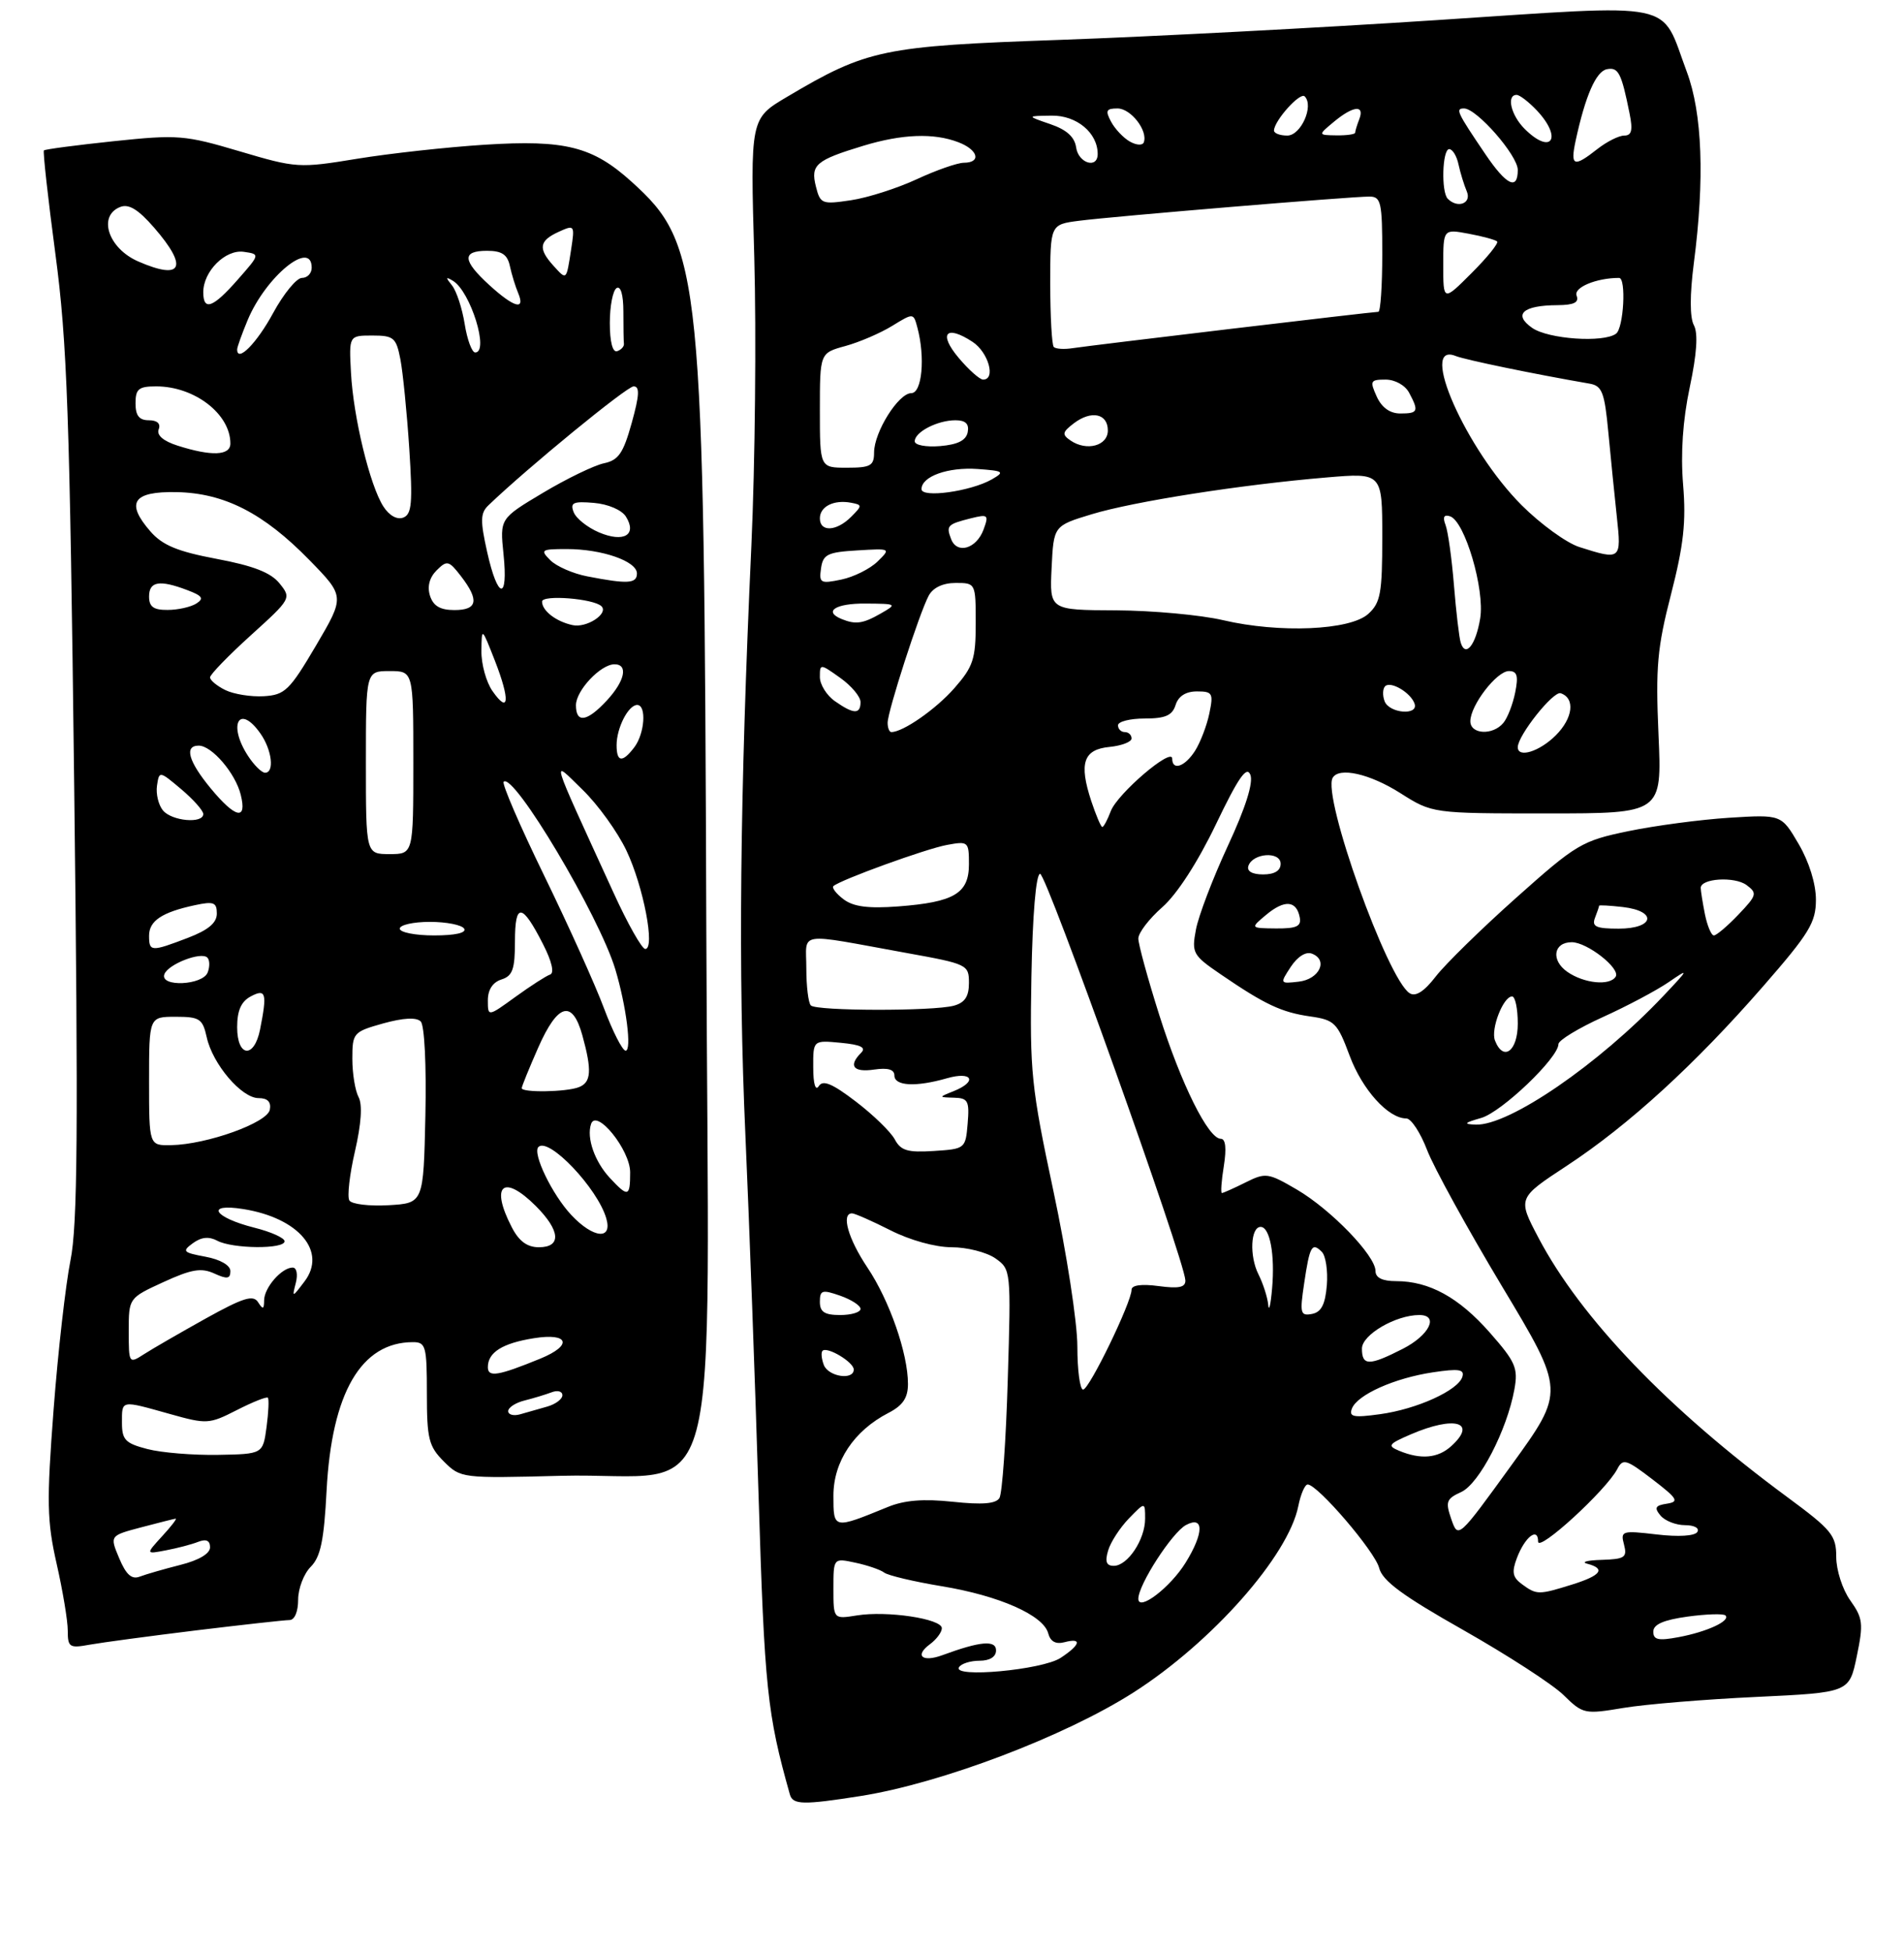 <?xml version="1.0" encoding="UTF-8" standalone="no"?>
<!DOCTYPE svg PUBLIC "-//W3C//DTD SVG 1.1//EN" "http://www.w3.org/Graphics/SVG/1.1/DTD/svg11.dtd" >
<svg xmlns="http://www.w3.org/2000/svg" xmlns:xlink="http://www.w3.org/1999/xlink" version="1.1" viewBox="0 0 281 288">
 <g >
 <path fill="currentColor"
d=" M 127.00 264.96 C 138.91 263.08 157.17 256.15 167.32 249.66 C 178.88 242.26 190.15 229.52 191.61 222.18 C 191.96 220.43 192.58 219.00 192.99 219.00 C 194.46 219.00 202.93 228.89 203.54 231.31 C 204.02 233.21 206.98 235.40 215.99 240.49 C 222.49 244.18 229.14 248.48 230.76 250.07 C 233.62 252.87 233.86 252.92 239.60 251.96 C 242.84 251.42 251.67 250.69 259.21 250.34 C 272.92 249.69 272.92 249.69 274.03 244.35 C 275.03 239.52 274.94 238.73 273.07 236.10 C 271.92 234.49 271.00 231.63 271.00 229.69 C 271.00 226.50 270.35 225.71 263.75 220.84 C 246.14 207.86 233.29 194.46 227.04 182.58 C 223.97 176.75 223.97 176.75 231.24 171.98 C 240.37 165.98 250.14 157.05 260.18 145.54 C 267.04 137.68 268.00 136.10 268.00 132.72 C 268.00 130.38 266.99 127.14 265.45 124.51 C 262.90 120.16 262.90 120.16 255.20 120.64 C 250.97 120.91 244.26 121.80 240.30 122.62 C 233.45 124.04 232.65 124.52 223.77 132.44 C 218.64 137.01 213.30 142.24 211.90 144.05 C 210.20 146.26 208.93 147.08 208.05 146.53 C 204.77 144.50 195.11 117.48 196.68 114.75 C 197.62 113.12 202.16 114.15 206.66 117.00 C 211.39 120.00 211.39 120.00 228.34 120.00 C 245.28 120.00 245.28 120.00 244.77 108.41 C 244.33 98.40 244.58 95.57 246.62 87.66 C 248.47 80.46 248.86 77.00 248.40 71.50 C 248.02 66.88 248.35 62.00 249.38 57.13 C 250.43 52.18 250.63 49.17 249.99 47.98 C 249.38 46.84 249.38 43.51 249.98 38.84 C 251.60 26.43 251.24 16.71 248.94 10.58 C 244.97 -0.04 248.14 0.61 212.00 2.97 C 194.68 4.11 169.70 5.41 156.50 5.88 C 130.23 6.80 128.00 7.27 116.12 14.31 C 110.73 17.50 110.73 17.50 111.32 38.00 C 111.63 49.28 111.44 68.40 110.89 80.50 C 109.19 117.55 108.93 143.45 110.01 167.50 C 110.57 180.15 111.45 204.02 111.95 220.54 C 112.83 249.12 113.22 252.85 116.58 264.75 C 117.01 266.26 118.56 266.29 127.00 264.96 Z  M 28.97 240.52 C 35.83 239.69 42.02 239.00 42.72 239.00 C 43.48 239.00 44.00 237.77 44.00 236.00 C 44.00 234.35 44.84 232.16 45.86 231.14 C 47.31 229.69 47.82 227.26 48.20 219.88 C 48.96 205.45 53.30 198.00 60.95 198.00 C 62.84 198.00 63.00 198.61 63.00 205.55 C 63.00 212.26 63.27 213.37 65.50 215.60 C 67.99 218.08 68.12 218.10 82.75 217.72 C 107.23 217.10 104.54 227.18 104.24 137.08 C 103.92 39.96 103.54 36.14 93.20 26.80 C 87.46 21.62 83.44 20.60 71.56 21.35 C 66.03 21.70 57.55 22.63 52.72 23.42 C 44.12 24.83 43.74 24.80 35.36 22.32 C 27.27 19.92 26.25 19.84 16.79 20.83 C 11.29 21.41 6.65 22.02 6.48 22.19 C 6.32 22.36 7.08 29.25 8.18 37.50 C 9.91 50.47 10.29 61.09 10.95 116.00 C 11.56 166.74 11.45 180.79 10.40 185.94 C 9.69 189.48 8.56 199.38 7.91 207.94 C 6.87 221.61 6.93 224.38 8.36 230.70 C 9.26 234.66 10.00 239.09 10.00 240.56 C 10.00 243.02 10.25 243.18 13.25 242.63 C 15.04 242.31 22.11 241.36 28.97 240.52 Z  M 141.53 245.96 C 141.85 245.43 143.22 245.00 144.56 245.00 C 146.08 245.00 147.00 244.42 147.00 243.48 C 147.00 241.92 144.67 242.12 139.11 244.17 C 136.11 245.28 134.93 244.26 137.25 242.56 C 138.21 241.85 139.00 240.79 139.00 240.20 C 139.00 238.81 130.90 237.59 126.44 238.32 C 123.00 238.87 123.00 238.87 123.00 234.36 C 123.00 229.84 123.00 229.84 126.25 230.54 C 128.04 230.92 129.95 231.58 130.50 232.00 C 131.05 232.42 134.88 233.33 139.00 234.01 C 147.49 235.41 154.00 238.29 154.70 240.96 C 155.02 242.17 155.81 242.60 157.09 242.27 C 159.74 241.57 159.48 242.64 156.53 244.58 C 153.81 246.36 140.52 247.58 141.53 245.96 Z  M 244.00 240.71 C 244.00 239.64 245.51 238.98 249.06 238.49 C 251.85 238.11 254.36 238.03 254.65 238.32 C 255.44 239.11 251.92 240.74 247.73 241.52 C 244.75 242.08 244.00 241.92 244.00 240.71 Z  M 168.00 235.86 C 168.00 233.79 172.98 226.08 175.03 224.98 C 177.71 223.55 177.69 226.15 174.98 230.53 C 172.72 234.19 168.00 237.79 168.00 235.86 Z  M 224.63 233.72 C 223.22 232.69 223.08 231.93 223.88 229.82 C 225.06 226.72 227.00 225.23 227.00 227.42 C 227.00 229.05 237.04 219.86 238.68 216.73 C 239.51 215.13 239.98 215.26 243.86 218.23 C 247.59 221.09 247.86 221.54 246.01 221.83 C 244.29 222.09 244.11 222.43 245.06 223.58 C 245.71 224.36 247.34 225.00 248.68 225.00 C 250.05 225.00 250.85 225.44 250.50 226.00 C 250.13 226.60 247.72 226.75 244.50 226.37 C 239.37 225.77 239.14 225.84 239.68 227.87 C 240.17 229.76 239.80 230.01 236.37 230.12 C 234.24 230.18 233.29 230.44 234.25 230.69 C 237.03 231.42 236.31 232.42 232.02 233.76 C 227.08 235.30 226.79 235.30 224.63 233.72 Z  M 163.54 228.75 C 163.90 227.51 165.28 225.39 166.60 224.02 C 169.00 221.55 169.00 221.55 169.00 224.05 C 169.00 227.12 166.42 231.00 164.38 231.00 C 163.28 231.00 163.05 230.39 163.54 228.75 Z  M 214.19 224.12 C 213.30 221.55 213.45 221.11 215.65 220.11 C 218.31 218.90 222.41 210.98 223.50 204.97 C 224.07 201.82 223.68 200.92 219.86 196.58 C 215.30 191.40 210.93 189.00 206.03 189.00 C 204.01 189.00 203.00 188.50 203.00 187.50 C 203.00 185.24 196.44 178.45 191.41 175.50 C 187.15 173.01 186.79 172.96 183.82 174.44 C 182.10 175.30 180.53 176.00 180.33 176.00 C 180.14 176.00 180.26 174.20 180.62 172.00 C 181.03 169.40 180.88 168.00 180.17 168.00 C 178.33 168.00 174.33 159.96 171.09 149.74 C 169.39 144.37 168.00 139.29 168.00 138.46 C 168.00 137.62 169.59 135.54 171.54 133.83 C 173.71 131.92 176.76 127.21 179.45 121.61 C 182.76 114.71 183.99 112.94 184.53 114.29 C 185.00 115.46 183.83 119.15 181.21 124.79 C 178.99 129.58 176.87 135.14 176.50 137.14 C 175.85 140.59 176.04 140.93 180.16 143.74 C 186.67 148.19 189.12 149.34 193.36 149.95 C 196.95 150.46 197.37 150.87 199.18 155.73 C 201.05 160.76 204.88 165.00 207.55 165.00 C 208.26 165.00 209.63 167.09 210.61 169.64 C 211.58 172.19 216.56 181.24 221.67 189.76 C 230.97 205.24 230.97 205.24 223.08 216.13 C 215.20 227.01 215.20 227.01 214.19 224.12 Z  M 123.00 220.64 C 123.00 215.62 126.02 211.07 131.12 208.44 C 133.25 207.34 134.00 206.22 134.00 204.16 C 134.00 199.68 131.28 191.86 128.02 187.00 C 125.17 182.74 124.11 179.00 125.75 179.00 C 126.16 179.01 128.71 180.13 131.42 181.50 C 134.29 182.96 138.05 184.00 140.45 184.00 C 142.71 184.00 145.60 184.74 146.89 185.63 C 149.20 187.26 149.22 187.38 148.73 203.53 C 148.47 212.47 147.91 220.33 147.50 221.00 C 146.97 221.85 144.96 222.01 140.63 221.55 C 136.29 221.09 133.47 221.31 131.00 222.33 C 122.97 225.61 123.00 225.62 123.00 220.64 Z  M 206.50 214.03 C 204.71 213.29 204.90 213.03 208.22 211.60 C 214.70 208.81 218.09 209.80 214.17 213.35 C 212.20 215.13 209.69 215.35 206.50 214.03 Z  M 199.52 207.80 C 200.31 205.76 205.80 203.30 211.49 202.45 C 215.31 201.88 216.17 202.01 215.82 203.12 C 215.20 205.12 209.10 207.89 203.66 208.63 C 199.76 209.17 199.05 209.03 199.52 207.80 Z  M 159.00 198.62 C 159.00 195.11 157.41 184.81 155.47 175.72 C 152.19 160.34 151.97 158.17 152.22 144.10 C 152.39 134.96 152.89 128.96 153.50 128.91 C 154.43 128.83 174.80 185.81 174.94 188.88 C 174.98 189.92 174.01 190.13 171.00 189.73 C 168.48 189.39 167.00 189.59 167.00 190.27 C 167.00 192.11 160.75 205.00 159.85 205.00 C 159.38 205.00 159.00 202.13 159.00 198.62 Z  M 121.58 201.36 C 121.24 200.45 121.15 199.52 121.39 199.28 C 122.07 198.60 126.00 200.95 126.00 202.04 C 126.00 203.67 122.25 203.10 121.58 201.36 Z  M 201.00 198.95 C 201.00 196.91 205.98 194.00 209.47 194.00 C 212.42 194.00 210.96 196.98 207.04 198.98 C 202.06 201.52 201.00 201.52 201.00 198.95 Z  M 121.00 192.05 C 121.00 190.32 121.34 190.22 124.00 191.15 C 125.65 191.73 127.00 192.60 127.00 193.10 C 127.00 193.59 125.65 194.00 124.00 194.00 C 121.69 194.00 121.00 193.55 121.00 192.05 Z  M 187.17 192.50 C 187.07 191.40 186.42 189.38 185.73 188.00 C 184.37 185.30 184.57 181.00 186.05 181.00 C 187.42 181.00 188.18 185.11 187.74 190.08 C 187.53 192.51 187.27 193.60 187.17 192.50 Z  M 192.47 189.35 C 193.29 183.81 193.62 183.22 195.08 184.68 C 195.66 185.26 195.99 187.48 195.82 189.61 C 195.58 192.46 195.00 193.58 193.62 193.84 C 191.92 194.16 191.81 193.75 192.47 189.35 Z  M 132.05 168.08 C 131.45 166.97 128.87 164.46 126.31 162.51 C 122.83 159.85 121.44 159.27 120.84 160.23 C 120.35 161.00 120.02 159.91 120.02 157.47 C 120.00 153.45 120.00 153.45 124.09 153.84 C 127.03 154.12 127.87 154.53 127.09 155.31 C 125.16 157.24 125.93 158.24 129.00 157.79 C 131.05 157.49 132.00 157.77 132.00 158.67 C 132.00 160.22 135.17 160.39 139.76 159.07 C 143.50 158.00 144.31 159.54 140.75 160.97 C 138.50 161.87 138.50 161.87 140.81 161.94 C 142.86 161.99 143.09 162.42 142.81 165.75 C 142.50 169.46 142.44 169.50 137.81 169.80 C 133.95 170.05 132.94 169.75 132.05 168.08 Z  M 218.62 164.92 C 221.65 164.03 230.00 156.06 230.00 154.03 C 230.00 153.48 232.93 151.69 236.52 150.06 C 240.11 148.44 244.49 146.11 246.27 144.89 C 249.33 142.79 249.29 142.90 245.50 146.91 C 235.97 157.00 222.69 166.10 217.79 165.91 C 215.92 165.84 216.07 165.65 218.62 164.92 Z  M 220.63 153.49 C 219.99 151.80 221.86 147.00 223.16 147.00 C 223.62 147.00 224.00 148.80 224.00 151.00 C 224.00 155.09 221.86 156.67 220.63 153.49 Z  M 119.67 148.33 C 119.30 147.97 119.00 145.50 119.00 142.86 C 119.00 137.34 117.32 137.60 133.75 140.58 C 142.78 142.21 143.00 142.31 143.00 145.01 C 143.00 147.02 142.39 147.93 140.75 148.37 C 137.68 149.19 120.50 149.16 119.67 148.33 Z  M 190.50 142.63 C 191.50 141.12 192.73 140.34 193.62 140.69 C 196.07 141.62 194.72 144.47 191.67 144.82 C 188.88 145.14 188.87 145.12 190.50 142.63 Z  M 231.31 143.37 C 228.86 141.66 229.26 139.00 231.97 139.00 C 234.24 139.00 239.19 142.88 238.45 144.08 C 237.59 145.47 233.78 145.09 231.31 143.37 Z  M 251.62 134.88 C 251.28 133.16 251.00 131.41 251.00 130.99 C 251.00 129.58 255.98 129.27 257.75 130.56 C 259.38 131.76 259.29 132.07 256.56 134.93 C 254.95 136.62 253.32 138.00 252.94 138.00 C 252.56 138.00 251.97 136.59 251.62 134.88 Z  M 186.90 134.93 C 189.59 132.70 191.34 132.84 191.82 135.33 C 192.08 136.66 191.36 136.99 188.32 136.97 C 184.50 136.93 184.50 136.93 186.90 134.93 Z  M 235.39 135.42 C 235.73 134.55 236.00 133.74 236.00 133.62 C 236.00 133.50 237.57 133.59 239.50 133.81 C 244.65 134.41 244.15 137.00 238.89 137.00 C 235.56 137.00 234.90 136.70 235.39 135.42 Z  M 124.50 132.67 C 123.40 131.84 122.73 130.96 123.00 130.72 C 124.05 129.79 136.65 125.22 139.75 124.65 C 142.90 124.07 143.00 124.15 143.00 127.49 C 143.00 131.80 140.84 133.09 132.57 133.72 C 128.15 134.05 125.96 133.77 124.50 132.67 Z  M 184.24 127.75 C 184.88 125.83 189.00 125.55 189.00 127.43 C 189.00 128.45 188.10 129.00 186.42 129.00 C 184.80 129.00 183.99 128.53 184.24 127.75 Z  M 161.05 118.17 C 159.21 112.57 159.89 110.56 163.76 110.19 C 165.54 110.01 167.00 109.45 167.00 108.94 C 167.00 108.42 166.55 108.00 166.00 108.00 C 165.45 108.00 165.00 107.55 165.00 107.00 C 165.00 106.45 166.77 106.00 168.93 106.00 C 171.99 106.00 173.01 105.55 173.50 104.00 C 173.91 102.70 175.01 102.00 176.65 102.00 C 178.95 102.00 179.10 102.27 178.48 105.25 C 178.11 107.04 177.16 109.51 176.38 110.75 C 174.88 113.11 173.00 113.76 173.00 111.92 C 173.00 110.17 164.93 117.07 163.94 119.65 C 163.45 120.94 162.89 122.00 162.68 122.00 C 162.48 122.00 161.75 120.27 161.05 118.17 Z  M 224.00 110.23 C 224.00 108.50 229.24 101.91 230.33 102.27 C 232.50 103.00 232.16 105.93 229.61 108.48 C 227.22 110.87 224.00 111.88 224.00 110.23 Z  M 131.00 106.63 C 131.00 104.94 135.68 90.46 137.06 87.88 C 137.70 86.69 139.16 86.00 141.04 86.00 C 143.99 86.00 144.00 86.02 144.00 91.97 C 144.00 97.23 143.63 98.35 140.85 101.52 C 138.13 104.62 133.28 108.00 131.55 108.00 C 131.25 108.00 131.00 107.38 131.00 106.63 Z  M 217.00 106.40 C 217.00 104.06 220.89 99.00 222.69 99.00 C 223.91 99.00 224.11 99.70 223.62 102.15 C 223.27 103.89 222.49 105.91 221.87 106.65 C 220.32 108.52 217.00 108.35 217.00 106.40 Z  M 123.22 103.44 C 122.00 102.59 121.00 100.98 121.00 99.88 C 121.00 97.89 121.04 97.89 124.00 100.00 C 125.65 101.17 127.00 102.78 127.00 103.57 C 127.00 105.41 125.98 105.38 123.22 103.44 Z  M 204.35 103.46 C 204.02 102.61 204.06 101.61 204.42 101.24 C 205.24 100.42 208.23 102.20 208.77 103.82 C 209.37 105.60 205.03 105.24 204.35 103.46 Z  M 215.58 94.81 C 215.35 94.09 214.90 90.28 214.58 86.33 C 214.26 82.39 213.70 78.39 213.34 77.45 C 212.89 76.27 213.10 75.87 214.01 76.17 C 216.19 76.90 219.16 86.98 218.45 91.24 C 217.80 95.17 216.28 97.06 215.58 94.81 Z  M 180.50 91.49 C 177.20 90.72 170.09 90.07 164.70 90.04 C 154.90 90.00 154.90 90.00 155.20 83.79 C 155.50 77.57 155.50 77.57 161.10 75.87 C 167.32 73.98 183.16 71.50 195.75 70.44 C 204.00 69.74 204.00 69.74 204.00 79.22 C 204.00 87.53 203.75 88.92 201.93 90.57 C 199.25 92.99 188.83 93.44 180.50 91.49 Z  M 124.25 91.34 C 121.45 90.21 123.29 89.00 127.75 89.04 C 132.37 89.07 132.43 89.11 130.00 90.50 C 127.37 92.01 126.29 92.16 124.25 91.34 Z  M 121.17 83.85 C 121.46 81.79 122.12 81.46 126.50 81.20 C 131.48 80.90 131.49 80.90 129.50 82.85 C 128.40 83.92 126.00 85.12 124.17 85.50 C 121.09 86.14 120.86 86.02 121.17 83.85 Z  M 233.08 80.70 C 231.20 80.10 227.36 77.32 224.56 74.52 C 216.35 66.31 209.26 50.28 214.84 52.52 C 216.23 53.08 226.33 55.17 234.61 56.60 C 236.44 56.92 236.81 57.88 237.36 63.74 C 237.71 67.46 238.28 73.09 238.62 76.25 C 239.31 82.59 239.22 82.66 233.08 80.70 Z  M 140.37 79.53 C 139.61 77.55 139.81 77.34 143.26 76.47 C 145.83 75.83 145.96 75.94 145.15 78.14 C 144.10 80.96 141.24 81.80 140.37 79.53 Z  M 121.00 76.47 C 121.00 74.71 123.08 73.68 125.62 74.17 C 127.27 74.48 127.27 74.59 125.61 76.25 C 123.45 78.41 121.00 78.52 121.00 76.47 Z  M 136.00 72.16 C 136.00 70.28 139.91 68.88 144.29 69.19 C 148.15 69.47 148.32 69.60 146.38 70.72 C 143.28 72.49 136.00 73.51 136.00 72.16 Z  M 121.00 60.54 C 121.00 52.08 121.00 52.08 124.75 51.05 C 126.81 50.49 129.92 49.15 131.65 48.09 C 134.81 46.15 134.81 46.15 135.39 48.32 C 136.57 52.72 136.08 58.00 134.49 58.00 C 132.60 58.00 129.01 63.73 129.00 66.75 C 129.00 68.71 128.48 69.00 125.00 69.00 C 121.00 69.00 121.00 69.00 121.00 60.54 Z  M 135.00 65.10 C 135.00 63.73 138.35 62.00 141.01 62.00 C 142.50 62.00 143.05 62.53 142.82 63.75 C 142.58 64.97 141.36 65.59 138.74 65.81 C 136.65 65.98 135.00 65.67 135.00 65.10 Z  M 158.00 64.99 C 156.70 64.10 156.77 63.76 158.48 62.45 C 161.06 60.49 163.50 61.00 163.50 63.51 C 163.50 65.77 160.37 66.61 158.00 64.99 Z  M 203.18 58.50 C 202.14 56.20 202.24 56.00 204.49 56.00 C 205.88 56.00 207.37 56.83 207.96 57.93 C 209.43 60.68 209.29 61.00 206.66 61.00 C 205.14 61.00 203.92 60.13 203.18 58.50 Z  M 141.48 52.79 C 138.45 49.19 139.61 47.86 143.53 50.43 C 145.88 51.97 147.01 56.00 145.09 56.00 C 144.59 56.00 142.96 54.55 141.48 52.79 Z  M 155.52 51.19 C 155.24 50.90 155.00 46.72 155.00 41.89 C 155.00 33.12 155.00 33.12 159.25 32.57 C 164.25 31.92 199.32 29.00 202.09 29.00 C 203.82 29.00 204.00 29.81 204.00 37.50 C 204.00 42.17 203.74 46.00 203.42 46.00 C 202.59 46.00 160.95 50.95 158.27 51.37 C 157.05 51.56 155.81 51.48 155.52 51.19 Z  M 226.12 48.37 C 223.27 46.38 224.76 45.04 229.86 45.02 C 232.31 45.00 233.07 44.62 232.68 43.61 C 232.22 42.41 235.60 41.00 238.95 41.00 C 240.03 41.00 239.63 48.41 238.50 49.23 C 236.64 50.60 228.49 50.03 226.12 48.37 Z  M 213.00 39.12 C 213.00 33.78 213.00 33.78 216.75 34.48 C 218.81 34.86 220.70 35.38 220.95 35.62 C 221.20 35.87 219.51 37.96 217.20 40.27 C 213.00 44.47 213.00 44.47 213.00 39.12 Z  M 120.41 27.50 C 119.61 24.31 120.41 23.63 127.43 21.50 C 133.14 19.77 137.80 19.59 141.43 20.98 C 144.36 22.09 144.87 24.00 142.25 24.01 C 141.29 24.02 138.16 25.11 135.30 26.44 C 132.44 27.77 128.07 29.17 125.59 29.54 C 121.30 30.18 121.06 30.09 120.41 27.50 Z  M 213.67 29.33 C 212.67 28.34 212.86 22.00 213.88 22.00 C 214.37 22.00 214.99 23.01 215.25 24.25 C 215.52 25.49 216.07 27.29 216.48 28.25 C 217.21 30.00 215.14 30.80 213.67 29.33 Z  M 219.22 22.75 C 215.00 16.52 214.76 16.00 216.07 16.00 C 217.94 16.00 224.00 22.93 224.00 25.07 C 224.00 28.15 222.32 27.33 219.22 22.75 Z  M 158.82 21.75 C 158.60 20.20 157.41 19.13 155.00 18.31 C 151.50 17.11 151.50 17.11 155.19 17.06 C 158.89 17.00 162.00 19.59 162.00 22.72 C 162.00 24.96 159.15 24.09 158.82 21.75 Z  M 232.54 20.75 C 233.98 14.10 235.55 10.52 237.16 10.21 C 238.85 9.88 239.30 10.77 240.50 16.75 C 241.00 19.22 240.81 20.00 239.71 20.00 C 238.92 20.00 237.13 20.90 235.73 22.00 C 232.25 24.74 231.73 24.53 232.54 20.75 Z  M 166.76 20.89 C 165.81 20.36 164.55 19.03 163.98 17.96 C 163.10 16.32 163.25 16.00 164.93 16.00 C 166.89 16.00 169.43 19.26 168.81 20.99 C 168.64 21.48 167.73 21.44 166.76 20.89 Z  M 225.00 19.00 C 222.99 16.99 222.29 14.00 223.83 14.00 C 224.28 14.00 225.63 15.04 226.83 16.31 C 230.67 20.41 228.95 22.95 225.00 19.00 Z  M 188.02 19.25 C 188.07 17.78 191.88 13.54 192.55 14.22 C 193.95 15.61 192.00 20.00 189.98 20.00 C 188.89 20.00 188.01 19.66 188.02 19.25 Z  M 196.86 17.97 C 199.71 15.60 201.44 15.42 200.61 17.58 C 200.27 18.45 200.00 19.35 200.00 19.58 C 200.00 19.81 198.76 19.99 197.25 19.97 C 194.50 19.93 194.50 19.93 196.86 17.97 Z  M 17.59 229.88 C 16.19 226.55 16.19 226.55 20.84 225.32 C 23.41 224.64 25.69 224.07 25.92 224.04 C 26.16 224.02 25.26 225.19 23.92 226.64 C 21.50 229.29 21.50 229.29 24.50 228.71 C 26.15 228.40 28.29 227.84 29.25 227.46 C 30.44 227.00 31.00 227.27 31.00 228.27 C 31.00 229.20 29.34 230.18 26.63 230.86 C 24.22 231.47 21.52 232.25 20.63 232.59 C 19.44 233.05 18.61 232.31 17.59 229.88 Z  M 21.75 213.77 C 18.50 212.93 18.00 212.41 18.00 209.90 C 18.00 206.50 17.76 206.55 25.04 208.59 C 30.52 210.13 30.86 210.11 34.96 208.02 C 37.29 206.83 39.35 206.01 39.53 206.20 C 39.72 206.39 39.63 208.33 39.34 210.52 C 38.80 214.51 38.80 214.51 32.15 214.63 C 28.49 214.69 23.81 214.31 21.75 213.77 Z  M 75.00 208.18 C 75.00 207.65 76.08 206.94 77.41 206.61 C 78.73 206.28 80.53 205.73 81.41 205.40 C 82.28 205.06 83.00 205.25 83.00 205.83 C 83.00 206.40 81.99 207.16 80.75 207.51 C 79.51 207.87 77.71 208.38 76.75 208.65 C 75.79 208.92 75.00 208.70 75.00 208.18 Z  M 72.00 201.69 C 72.00 199.51 74.14 198.16 78.80 197.42 C 83.97 196.59 84.56 198.46 79.75 200.43 C 73.51 202.98 72.00 203.23 72.00 201.69 Z  M 19.00 196.36 C 19.00 191.49 19.00 191.49 24.12 189.14 C 28.26 187.24 29.70 187.00 31.62 187.87 C 33.52 188.74 34.00 188.67 34.00 187.52 C 34.00 186.67 32.53 185.81 30.33 185.40 C 27.00 184.78 26.83 184.60 28.47 183.40 C 29.72 182.49 30.83 182.38 32.07 183.04 C 34.32 184.24 42.00 184.31 42.00 183.12 C 42.00 182.63 40.00 181.73 37.56 181.12 C 31.50 179.59 30.23 177.46 35.92 178.37 C 44.11 179.68 48.30 184.65 44.93 189.06 C 43.12 191.45 43.09 191.46 43.66 189.25 C 43.98 187.98 43.78 187.00 43.19 187.00 C 41.57 187.00 39.00 189.95 38.98 191.82 C 38.97 193.18 38.80 193.23 38.09 192.11 C 37.37 190.98 35.90 191.44 30.35 194.52 C 26.58 196.62 22.49 198.98 21.25 199.78 C 19.03 201.21 19.00 201.17 19.00 196.36 Z  M 75.53 181.05 C 72.31 174.84 74.27 173.12 79.08 177.92 C 82.71 181.56 82.89 184.00 79.53 184.00 C 77.80 184.00 76.59 183.11 75.53 181.05 Z  M 84.32 179.25 C 81.50 176.25 78.54 170.13 79.46 169.21 C 80.97 167.70 88.20 175.30 89.48 179.75 C 90.42 182.98 87.56 182.70 84.32 179.25 Z  M 51.56 177.10 C 51.22 176.54 51.59 173.27 52.39 169.83 C 53.32 165.79 53.51 162.95 52.92 161.85 C 52.41 160.90 52.00 158.36 52.00 156.20 C 52.00 152.38 52.14 152.22 56.55 150.98 C 59.52 150.16 61.45 150.05 62.09 150.69 C 62.65 151.25 62.94 157.11 62.78 164.58 C 62.50 177.50 62.50 177.50 57.34 177.80 C 54.50 177.96 51.90 177.65 51.56 177.10 Z  M 90.00 173.77 C 87.77 171.37 86.54 167.87 87.23 165.82 C 88.01 163.47 93.00 169.63 93.00 172.95 C 93.00 176.59 92.70 176.67 90.00 173.77 Z  M 22.00 159.50 C 22.00 150.00 22.00 150.00 25.92 150.00 C 29.47 150.00 29.90 150.29 30.51 153.02 C 31.38 156.99 35.65 162.00 38.16 162.00 C 39.50 162.00 40.04 162.56 39.82 163.72 C 39.44 165.65 30.54 168.84 25.25 168.94 C 22.00 169.00 22.00 169.00 22.00 159.50 Z  M 77.00 160.53 C 77.00 160.27 78.10 157.57 79.44 154.53 C 82.33 148.00 84.47 147.42 85.95 152.75 C 87.38 157.93 87.26 159.69 85.42 160.39 C 83.56 161.11 77.00 161.21 77.00 160.53 Z  M 35.00 151.54 C 35.00 149.09 35.59 147.75 37.00 147.00 C 39.25 145.80 39.45 146.50 38.38 151.88 C 37.51 156.22 35.00 155.97 35.00 151.54 Z  M 89.14 148.75 C 87.86 145.31 83.88 136.50 80.31 129.17 C 76.74 121.85 74.05 115.62 74.33 115.33 C 75.79 113.88 88.44 135.13 90.81 143.00 C 92.43 148.40 93.27 155.00 92.33 155.00 C 91.87 155.00 90.43 152.19 89.14 148.75 Z  M 72.00 147.57 C 72.00 146.01 72.72 144.91 74.00 144.50 C 75.65 143.98 76.00 142.99 76.00 138.87 C 76.00 133.10 77.04 133.20 80.14 139.28 C 81.44 141.82 81.84 143.55 81.19 143.77 C 80.61 143.96 78.30 145.45 76.06 147.07 C 72.00 150.01 72.00 150.01 72.00 147.57 Z  M 24.25 143.75 C 24.74 142.27 29.68 140.34 30.60 141.27 C 30.96 141.62 30.98 142.61 30.65 143.46 C 29.92 145.36 23.62 145.65 24.25 143.75 Z  M 22.00 138.04 C 22.00 135.85 23.90 134.58 28.75 133.54 C 31.54 132.94 32.00 133.12 32.00 134.78 C 32.00 136.15 30.73 137.21 27.72 138.36 C 22.30 140.43 22.00 140.42 22.00 138.04 Z  M 90.57 131.75 C 80.92 110.66 81.33 112.00 85.97 116.50 C 88.24 118.70 91.16 122.75 92.46 125.50 C 94.97 130.80 96.73 140.00 95.23 140.00 C 94.74 140.00 92.64 136.29 90.57 131.75 Z  M 59.00 137.00 C 59.00 136.45 61.00 136.00 63.44 136.00 C 65.88 136.00 68.16 136.45 68.50 137.00 C 68.88 137.62 67.18 138.00 64.06 138.00 C 61.28 138.00 59.00 137.55 59.00 137.00 Z  M 54.00 112.50 C 54.00 99.00 54.00 99.00 57.50 99.00 C 61.00 99.00 61.00 99.00 61.00 112.50 C 61.00 126.00 61.00 126.00 57.50 126.00 C 54.00 126.00 54.00 126.00 54.00 112.50 Z  M 24.05 119.56 C 23.39 118.76 22.99 117.12 23.17 115.90 C 23.50 113.71 23.52 113.71 26.75 116.43 C 28.54 117.94 30.00 119.59 30.00 120.09 C 30.00 121.55 25.36 121.14 24.05 119.56 Z  M 31.07 116.27 C 27.80 112.30 27.16 110.00 29.33 110.00 C 31.26 110.00 34.75 114.07 35.53 117.25 C 36.49 121.11 34.75 120.73 31.07 116.27 Z  M 36.62 111.54 C 33.57 106.89 35.30 103.74 38.44 108.22 C 40.14 110.64 40.53 114.00 39.12 114.00 C 38.63 114.00 37.50 112.89 36.62 111.54 Z  M 91.00 109.93 C 91.00 107.39 92.73 104.00 94.04 104.00 C 95.44 104.00 95.16 108.21 93.61 110.25 C 91.85 112.56 91.00 112.46 91.00 109.93 Z  M 85.00 104.04 C 85.00 101.87 88.64 98.00 90.69 98.00 C 92.75 98.00 92.23 100.46 89.55 103.35 C 86.64 106.49 85.00 106.74 85.00 104.04 Z  M 72.69 101.96 C 71.76 100.64 71.02 97.97 71.05 96.03 C 71.09 92.50 71.09 92.50 73.05 97.50 C 75.30 103.28 75.13 105.45 72.69 101.96 Z  M 33.25 101.80 C 32.01 101.19 31.00 100.35 31.00 99.93 C 31.00 99.51 33.71 96.72 37.02 93.72 C 42.98 88.33 43.02 88.25 41.25 86.06 C 39.97 84.47 37.37 83.46 31.98 82.45 C 26.19 81.36 23.98 80.44 22.20 78.40 C 18.50 74.16 19.61 72.48 26.03 72.60 C 33.10 72.73 38.89 75.69 45.66 82.62 C 50.90 87.99 50.90 87.99 46.63 95.25 C 42.73 101.86 42.05 102.52 38.93 102.71 C 37.04 102.82 34.49 102.41 33.25 101.80 Z  M 84.50 92.22 C 82.05 91.69 80.00 90.10 80.00 88.75 C 80.00 87.70 87.64 88.31 88.77 89.44 C 89.86 90.53 86.56 92.68 84.50 92.22 Z  M 22.00 88.00 C 22.00 85.76 23.55 85.50 27.65 87.06 C 29.88 87.90 30.14 88.30 28.97 89.04 C 28.16 89.55 26.26 89.98 24.75 89.98 C 22.66 90.00 22.00 89.52 22.00 88.00 Z  M 63.46 87.89 C 63.03 86.53 63.38 85.20 64.44 84.14 C 65.97 82.62 66.24 82.68 68.03 85.00 C 70.76 88.55 70.48 90.00 67.07 90.00 C 64.96 90.00 63.95 89.40 63.46 87.89 Z  M 71.90 81.45 C 70.86 76.80 70.89 75.69 72.08 74.55 C 77.85 69.01 92.52 57.00 93.51 57.00 C 94.44 57.00 94.37 58.30 93.23 62.40 C 91.98 66.88 91.28 67.90 89.11 68.35 C 87.68 68.66 83.64 70.61 80.14 72.70 C 73.77 76.50 73.77 76.50 74.31 81.75 C 75.03 88.67 73.47 88.48 71.90 81.45 Z  M 86.68 85.03 C 84.58 84.63 82.12 83.55 81.22 82.65 C 79.69 81.12 79.86 81.00 83.64 81.00 C 88.84 81.00 94.00 82.79 94.00 84.60 C 94.00 86.11 92.65 86.19 86.68 85.03 Z  M 88.40 78.54 C 86.69 77.81 85.01 76.47 84.66 75.55 C 84.12 74.15 84.60 73.93 87.66 74.19 C 89.75 74.37 91.76 75.23 92.38 76.22 C 94.06 78.92 92.05 80.09 88.40 78.54 Z  M 56.58 74.72 C 54.59 71.63 52.15 61.57 51.80 55.00 C 51.50 49.50 51.50 49.50 54.96 49.50 C 58.11 49.50 58.47 49.81 59.09 53.00 C 59.46 54.92 60.05 60.84 60.40 66.14 C 60.92 74.21 60.78 75.87 59.51 76.36 C 58.60 76.71 57.44 76.06 56.58 74.72 Z  M 26.20 65.74 C 24.10 65.07 23.09 64.20 23.42 63.34 C 23.75 62.50 23.20 62.00 21.97 62.00 C 20.54 62.00 20.00 61.32 20.00 59.50 C 20.00 57.38 20.46 57.00 23.05 57.00 C 28.71 57.00 34.00 61.07 34.00 65.43 C 34.00 67.23 31.21 67.34 26.20 65.74 Z  M 35.00 51.55 C 35.00 51.21 35.70 49.26 36.55 47.22 C 39.24 40.78 46.00 35.26 46.00 39.50 C 46.00 40.33 45.35 41.00 44.56 41.00 C 43.77 41.00 41.86 43.33 40.31 46.18 C 37.90 50.63 35.00 53.56 35.00 51.55 Z  M 68.58 47.80 C 68.21 45.49 67.37 42.93 66.71 42.11 C 65.74 40.91 65.77 40.78 66.85 41.43 C 69.44 42.99 72.24 52.00 70.13 52.00 C 69.65 52.00 68.95 50.11 68.58 47.80 Z  M 90.00 47.64 C 90.00 45.15 90.45 42.84 91.00 42.50 C 91.60 42.13 92.00 43.49 92.00 45.94 C 92.00 48.17 92.03 50.33 92.08 50.73 C 92.12 51.12 91.67 51.61 91.08 51.81 C 90.41 52.03 90.00 50.42 90.00 47.64 Z  M 30.00 43.11 C 30.00 40.02 33.27 36.76 35.98 37.15 C 38.39 37.50 38.39 37.50 35.09 41.25 C 31.43 45.42 30.00 45.94 30.00 43.11 Z  M 72.22 42.06 C 68.24 38.42 68.14 37.00 71.88 37.00 C 74.06 37.00 74.89 37.55 75.25 39.25 C 75.52 40.49 76.07 42.29 76.48 43.25 C 77.57 45.86 75.85 45.37 72.22 42.06 Z  M 81.66 39.18 C 79.39 36.67 79.57 35.52 82.43 34.21 C 84.80 33.13 84.84 33.19 84.29 36.80 C 83.57 41.44 83.65 41.37 81.66 39.18 Z  M 20.40 38.57 C 15.97 36.64 14.39 31.84 17.75 30.53 C 19.01 30.04 20.41 30.90 22.75 33.59 C 27.83 39.44 26.91 41.41 20.40 38.57 Z "/>
</g>
</svg>